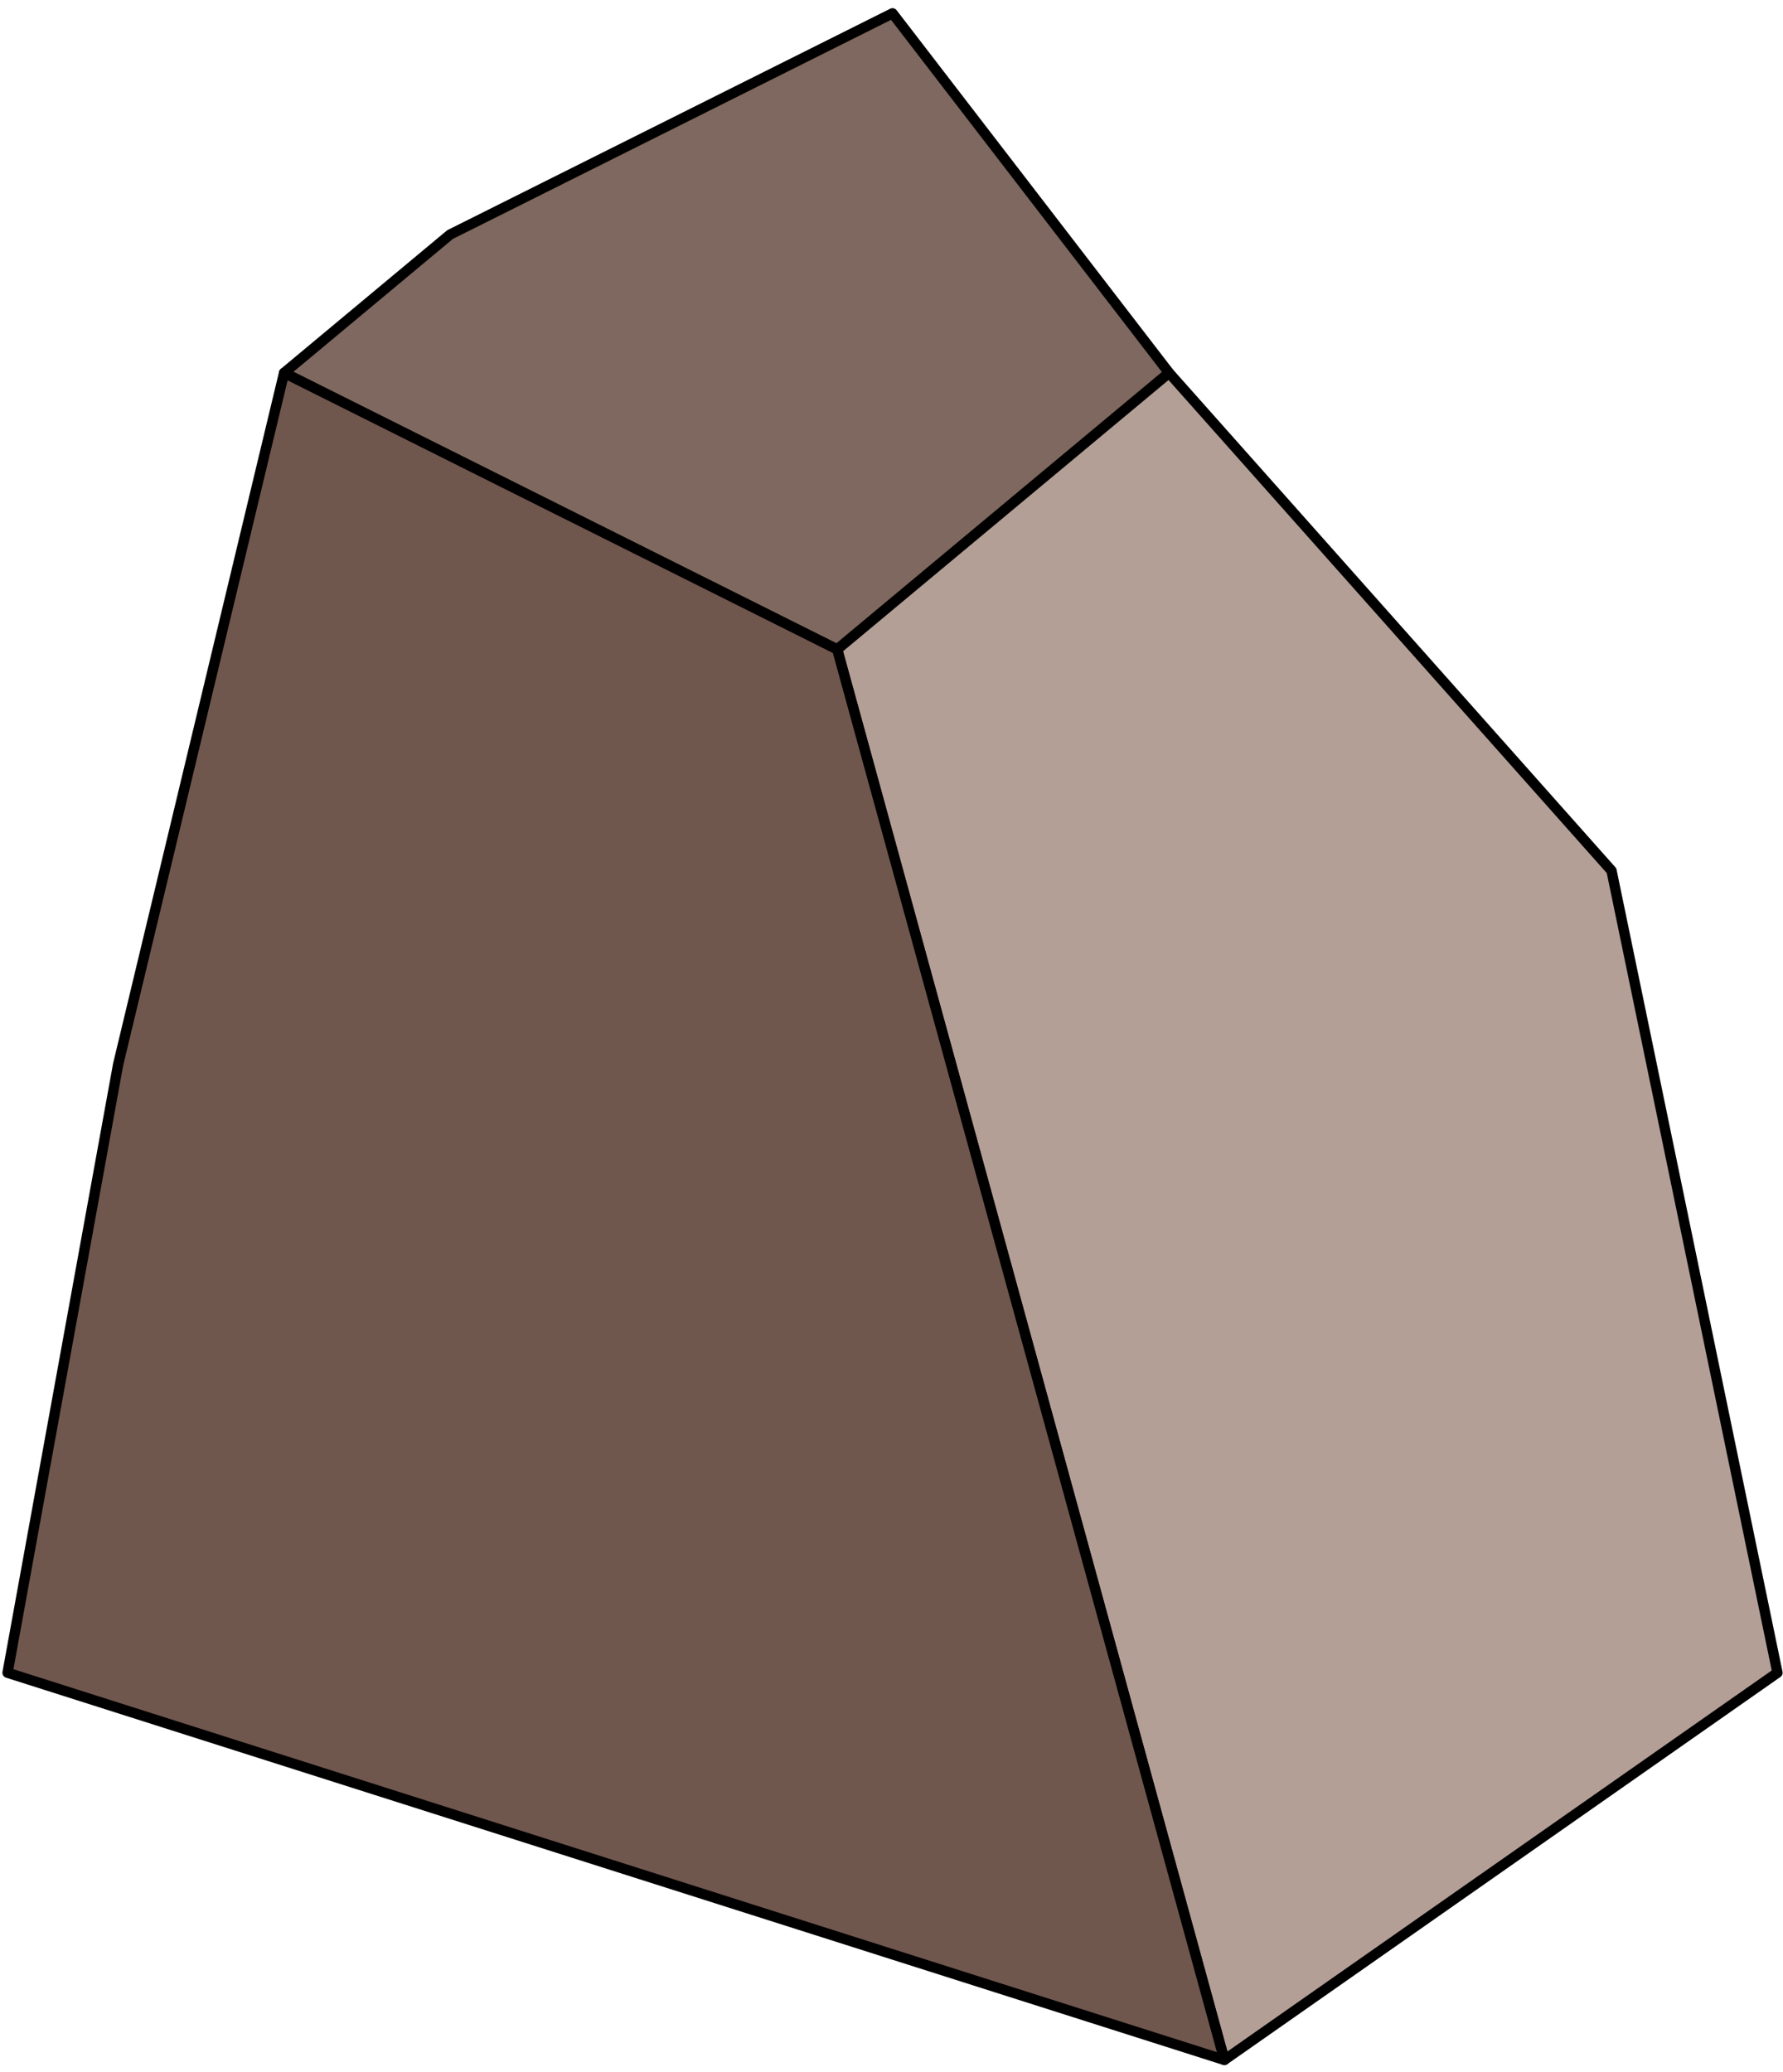 <?xml version="1.0" encoding="UTF-8" standalone="no"?><!DOCTYPE svg PUBLIC "-//W3C//DTD SVG 1.1//EN" "http://www.w3.org/Graphics/SVG/1.1/DTD/svg11.dtd"><svg width="100%" height="100%" viewBox="0 0 173 201" version="1.1" xmlns="http://www.w3.org/2000/svg" xmlns:xlink="http://www.w3.org/1999/xlink" xml:space="preserve" xmlns:serif="http://www.serif.com/" style="fill-rule:evenodd;clip-rule:evenodd;stroke-linecap:round;stroke-linejoin:round;stroke-miterlimit:1.5;"><g id="cliff04"><path d="M43.666,22.759l-16.1,13.417l53.666,26.832l32.199,-26.832l-26.833,-34.883l-42.932,21.466Z" style="fill:#7e685f;stroke:#000;stroke-width:1px;"/><path d="M113.431,36.176l42.932,48.299l16.1,77.815l-53.665,37.566l-37.566,-136.848l32.199,-26.832Z" style="fill:#b49f97;stroke:#000;stroke-width:1px;"/><path d="M27.566,36.176l-16.1,67.082l-10.733,59.032l118.065,37.566l-37.566,-136.848l-53.666,-26.832Z" style="fill:#70574e;stroke:#000;stroke-width:1px;"/></g></svg>